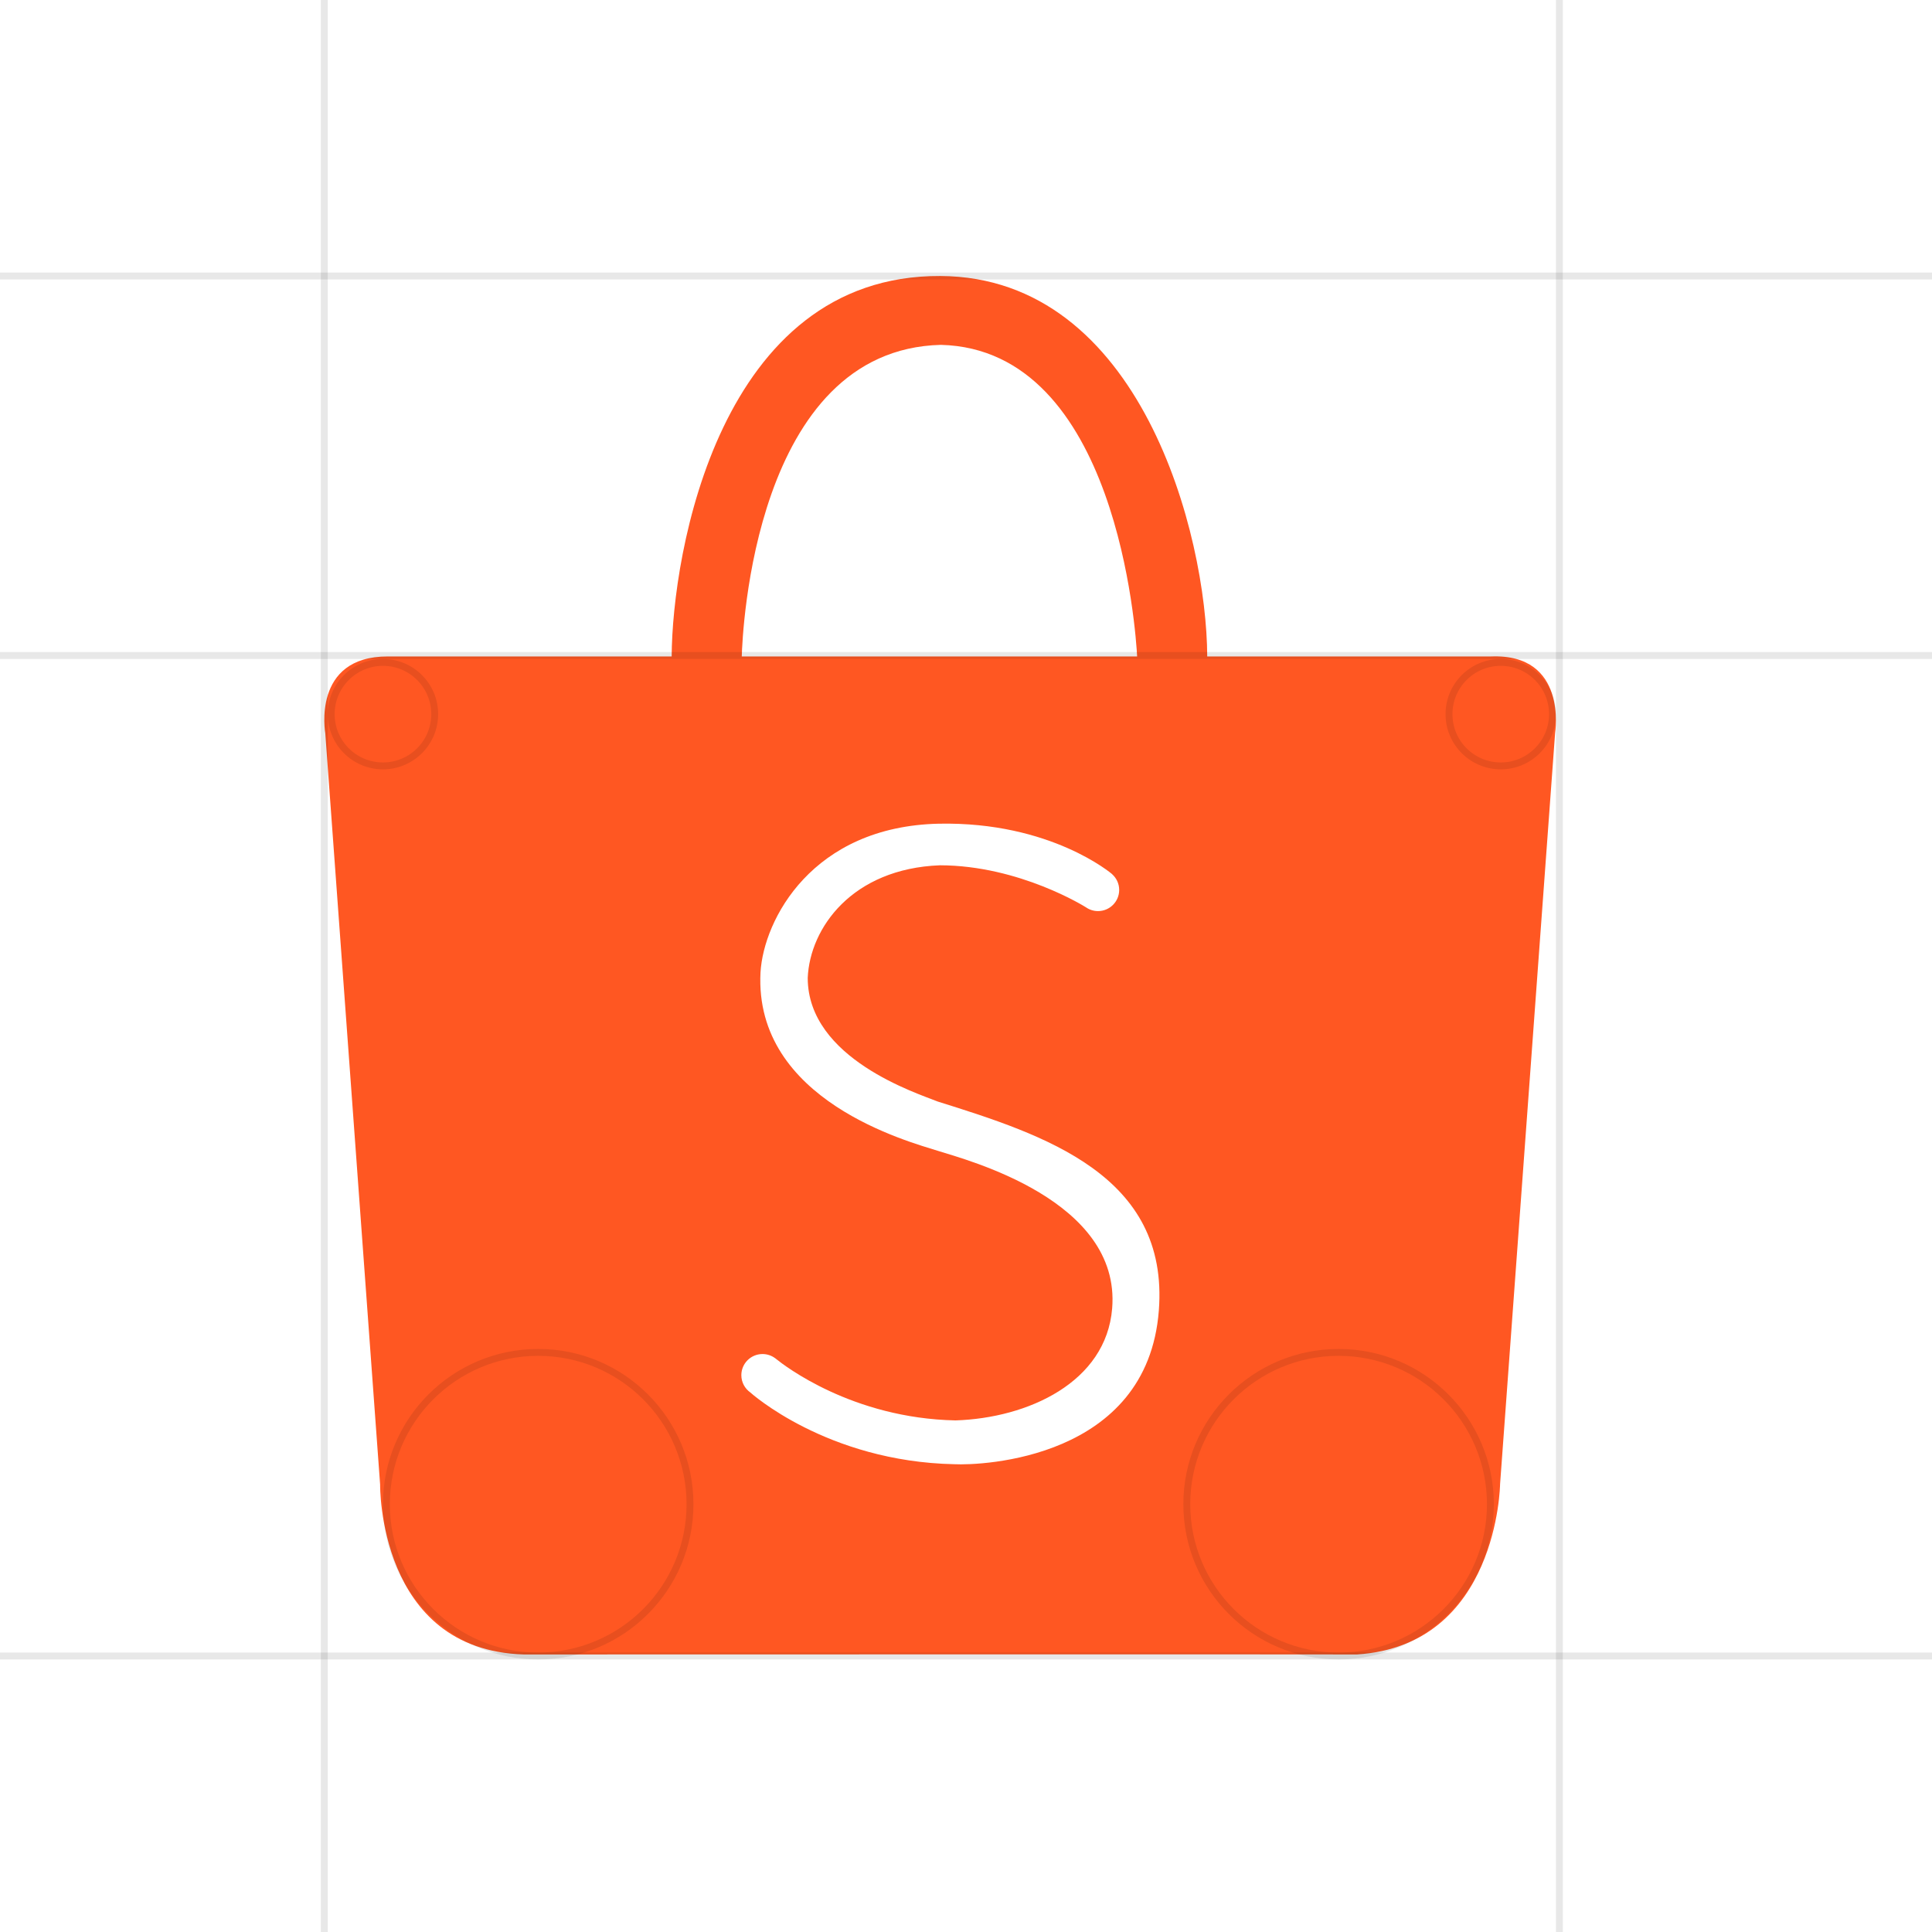<svg width="280px" height="280px" viewBox="0 0 280 280" version="1.1" xmlns="http://www.w3.org/2000/svg" xmlns:xlink="http://www.w3.org/1999/xlink">
    <g id="Page-1" stroke="none" stroke-width="1" fill="none" fill-rule="evenodd">
        <g id="Desktop-HD-Copy-7" transform="translate(-720, -267)">
            <g id="Group-2" transform="translate(720, 267)">
                <g id="Page-1" transform="translate(47, 40)" fill="#FF5722">
                    <path d="M120.946,149.943 C119.28,171.498 95.231,172.402 91.318,172.205 C72.786,171.823 61.731,161.797 61.731,161.797 L61.731,161.796 C60.951,161.24 60.441,160.332 60.441,159.302 C60.441,157.609 61.816,156.237 63.511,156.237 C64.204,156.237 64.842,156.468 65.355,156.854 L65.359,156.85 C65.359,156.85 65.392,156.877 65.453,156.927 C65.46,156.933 65.467,156.939 65.474,156.944 C66.634,157.888 76.515,165.552 91.479,165.856 C101.961,165.523 113.313,160.345 114.183,149.621 C115.462,133.918 93.102,128.113 88.942,126.793 C84.782,125.473 62.244,119.532 63.219,100.916 C63.673,93.292 70.706,79.779 89.063,79.376 C105.326,79.055 114.183,86.69 114.183,86.69 L114.178,86.697 C114.805,87.258 115.201,88.07 115.201,88.977 C115.201,90.67 113.826,92.042 112.13,92.042 C111.469,92.042 110.857,91.831 110.356,91.475 L110.354,91.477 C110.354,91.477 100.788,85.424 89.224,85.404 C76.503,85.886 70.371,94.481 70.062,101.72 C70.062,113.454 86.045,118.482 88.902,119.643 C104.28,124.465 122.465,130.282 120.946,149.943 M89.36,9.98 C114.92,10.619 117.622,51.726 117.802,55.137 L60.503,55.137 C60.598,51.726 62.299,10.65 89.36,9.98 M169.104,55.137 L127.961,55.137 C127.89,37.521 118.336,0.145 89.287,0 C57.255,-0.159 50.414,40.252 50.343,55.137 L9.224,55.137 C-1.865,55.1 0.142,66.268 0.142,66.268 L8.09,175.157 C8.09,175.157 7.759,199.141 28.891,199.776 C30.254,199.776 146.998,199.744 149.681,199.776 C170.116,198.463 170.403,175.094 170.403,175.094 L178.38,66.208 C178.38,66.208 180.24,54.698 169.104,55.137" id="Fill-1"></path>
                </g>
                <path d="M0,40 L280,40" id="Path-5" stroke-opacity="0.09" stroke="#000000"></path>
                <path d="M86,140 L366,140" id="Path-5-Copy-3" stroke-opacity="0.09" stroke="#000000" transform="translate(226, 140) scale(-1, 1) rotate(90) translate(-226, -140) "></path>
                <path d="M-93,140 L187,140" id="Path-5-Copy-4" stroke-opacity="0.09" stroke="#000000" transform="translate(47, 140) scale(-1, 1) rotate(90) translate(-47, -140) "></path>
                <path d="M0,95 L280,95" id="Path-5-Copy" stroke-opacity="0.09" stroke="#000000"></path>
                <path d="M0,240 L280,240" id="Path-5-Copy-2" stroke-opacity="0.09" stroke="#000000"></path>
                <circle id="Oval-2" stroke-opacity="0.09" stroke="#000000" cx="55.5" cy="103.5" r="7.5"></circle>
                <circle id="Oval-2-Copy" stroke-opacity="0.09" stroke="#000000" cx="217.5" cy="103.5" r="7.5"></circle>
                <circle id="Oval-2-Copy-2" stroke-opacity="0.09" stroke="#000000" cx="194" cy="218" r="22"></circle>
                <circle id="Oval-2-Copy-2" stroke-opacity="0.09" stroke="#000000" cx="78" cy="218" r="22"></circle>
            </g>
        </g>
    </g>
</svg>